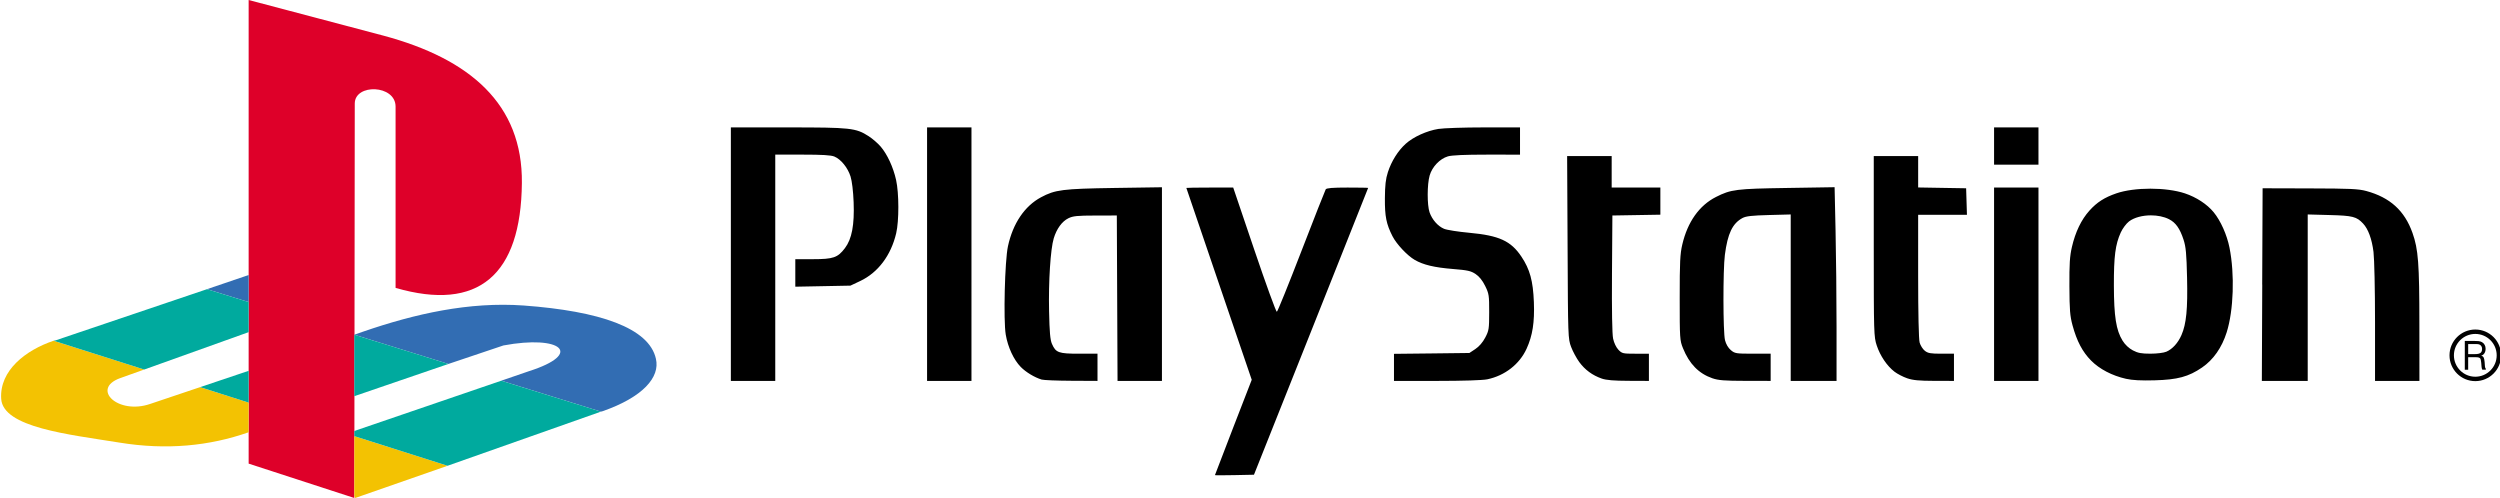 <svg xmlns="http://www.w3.org/2000/svg" xmlns:svg="http://www.w3.org/2000/svg" xmlns:xlink="http://www.w3.org/1999/xlink" id="svg2" width="567.429" height="113.032" x="0" y="0" enable-background="new 0 0 567.429 113.032" version="1.1" viewBox="0 0 567.429 113.032" xml:space="preserve"><g><path id="path2998" d="M165.884,28.918v28.77v28.769h5.039h5.039V60.776V35.095h6.186c4.461,0,6.475,0.12,7.233,0.437 c1.496,0.625,3.036,2.529,3.667,4.521c0.331,1.047,0.604,3.313,0.701,5.831c0.2,5.154-0.398,8.356-1.971,10.433 c-1.641,2.168-2.645,2.51-7.284,2.51h-3.982v3.119v3.127l6.257-0.121l6.258-0.122l2.214-1.046c4.045-1.908,6.982-5.811,8.167-10.84 c0.662-2.808,0.652-9.086-0.021-12.099c-0.646-2.896-1.991-5.813-3.504-7.579c-0.633-0.738-1.857-1.797-2.712-2.347 c-2.933-1.882-4.062-2.001-18.356-2.001H165.884z M210.419,28.918v28.77v28.769h5.038h5.039V57.688v-28.77h-5.039H210.419z M336.791,28.918c-4.514,0.001-9.158,0.16-10.321,0.346c-2.622,0.418-5.682,1.805-7.415,3.372c-1.748,1.579-3.238,3.949-4.044,6.44 c-0.501,1.548-0.659,2.959-0.68,5.933c-0.028,4.103,0.317,5.851,1.728,8.614c0.916,1.798,3.361,4.393,5.039,5.363 c1.948,1.129,4.44,1.727,8.725,2.072c3.26,0.264,4.02,0.426,5.08,1.129c0.834,0.551,1.566,1.453,2.184,2.711 c0.87,1.771,0.919,2.141,0.915,5.953c-0.004,3.801-0.058,4.176-0.896,5.771c-0.567,1.083-1.385,2.032-2.244,2.601l-1.352,0.895 l-8.563,0.102l-8.553,0.092v3.077v3.068h9.73c5.92,0,10.412-0.146,11.459-0.366c3.984-0.839,7.299-3.421,8.908-6.938 c1.357-2.963,1.834-6.008,1.656-10.576c-0.186-4.817-0.9-7.441-2.824-10.32c-2.389-3.576-5.063-4.802-11.854-5.424 c-2.513-0.23-5.086-0.635-5.72-0.904c-1.397-0.592-2.704-2.082-3.28-3.738c-0.57-1.633-0.561-6.361,0.02-8.359 c0.572-1.973,2.306-3.79,4.135-4.338c0.884-0.266,3.852-0.396,8.848-0.396H345v-3.09v-3.088H336.791L336.791,28.918z M452.597,28.918v4.227v4.226h5.039h5.039v-4.226v-4.227h-5.039H452.597z M355.695,35.42l0.104,20.723 c0.09,20.399,0.104,20.754,0.803,22.604c0.389,1.033,1.225,2.58,1.857,3.443c1.293,1.76,2.973,2.994,5.1,3.738 c1.023,0.359,2.76,0.498,6.064,0.51l4.633,0.02V83.37v-3.088h-3.027c-2.881,0-3.072-0.039-3.891-0.895 c-0.508-0.529-1.006-1.563-1.207-2.52c-0.221-1.032-0.313-6.405-0.256-14.791l0.092-13.164l5.445-0.092l5.445-0.092v-3.076v-3.08 h-5.527h-5.525v-3.576V35.42h-5.049H355.695L355.695,35.42z M425.291,35.42v20.469c0,19.797,0.023,20.54,0.672,22.512 c0.77,2.347,2.338,4.672,4.043,5.973c0.65,0.497,1.939,1.165,2.863,1.482c1.289,0.445,2.73,0.582,6.156,0.59l4.469,0.01v-3.088 V80.28h-2.885c-2.41,0-3.02-0.104-3.727-0.662c-0.467-0.365-0.996-1.205-1.18-1.868c-0.205-0.739-0.336-6.584-0.336-15.106V48.748 h5.537h5.537l-0.092-3.007l-0.092-3.008l-5.445-0.09l-5.443-0.093v-3.565V35.42h-5.039H425.291L425.291,35.42z M416.402,42.489 l-10.758,0.174c-11.568,0.178-12.766,0.32-16.162,2.042c-3.799,1.925-6.447,5.663-7.648,10.788 c-0.502,2.138-0.59,3.979-0.59,12.109c0,9.231,0.027,9.661,0.742,11.428c1.441,3.561,3.586,5.759,6.674,6.826 c1.361,0.471,2.781,0.58,7.457,0.588l5.771,0.011v-3.089v-3.088h-4.043c-3.828,0-4.088-0.047-4.998-0.813 c-0.602-0.505-1.092-1.35-1.32-2.255c-0.453-1.794-0.475-15.937-0.031-19.362c0.631-4.865,1.727-7.146,4.014-8.371 c0.787-0.42,2.145-0.57,5.973-0.67l4.957-0.132v18.896v18.885h5.203h5.201V74.315c0-6.674-0.105-16.567-0.225-21.982 L416.402,42.489z M263.73,42.5l-10.808,0.162c-11.746,0.181-13.433,0.396-16.64,2.113c-3.725,1.994-6.385,5.936-7.508,11.123 c-0.713,3.295-1.047,16.791-0.498,20.053c0.48,2.847,1.811,5.713,3.404,7.334c1.172,1.193,3.117,2.369,4.743,2.865 c0.447,0.137,3.481,0.258,6.745,0.273l5.932,0.031v-3.088V80.28h-4.154c-4.686,0-5.303-0.221-6.186-2.235 c-0.395-0.897-0.549-2.662-0.65-7.416c-0.146-6.756,0.324-14.086,1.056-16.519c0.657-2.185,1.881-3.863,3.321-4.57 c1.052-0.516,2.019-0.613,6.125-0.62l4.875-0.011l0.082,18.773l0.082,18.772h5.039h5.039V64.473V42.5L263.73,42.5z M274.58,42.571 c-2.928,0-5.319,0.037-5.313,0.082c0.004,0.045,3.346,9.857,7.426,21.811l7.416,21.738l-4.176,10.769 c-2.295,5.927-4.175,10.819-4.175,10.869s1.993,0.05,4.429,0l4.43-0.091l12.951-32.508c7.127-17.879,12.963-32.543,12.963-32.588 c0.002-0.045-2.102-0.082-4.684-0.082c-3.404,0-4.765,0.113-4.947,0.408c-0.137,0.223-2.627,6.543-5.525,14.049 c-2.898,7.504-5.398,13.688-5.566,13.744c-0.17,0.057-2.471-6.265-5.109-14.049l-4.795-14.152H274.58z M452.597,42.571v21.942 v21.942h5.039h5.039V64.513V42.571h-5.039H452.597z M513.548,42.733l-0.094,21.861h0.012l-0.092,21.861h5.211h5.201V67.571V48.676 l4.957,0.133c5.262,0.137,6.141,0.356,7.619,1.939c1.16,1.24,1.988,3.499,2.357,6.439c0.191,1.539,0.346,8.603,0.346,16.01v13.258 h5.039h5.037l-0.01-12.922c-0.002-13.704-0.242-16.956-1.564-20.672c-1.795-5.053-5.102-8.049-10.482-9.508 c-1.779-0.483-3.68-0.567-12.811-0.59L513.548,42.733L513.548,42.733z M488.07,42.825c-2.842,0-5.674,0.357-7.709,1.057 c-2.709,0.932-4.41,2.023-6.117,3.921c-1.852,2.06-3.193,4.849-3.98,8.259c-0.482,2.09-0.596,3.844-0.568,8.939 c0.027,5.359,0.133,6.729,0.711,8.848c0.979,3.596,2.26,6.016,4.205,7.985c1.916,1.938,4.748,3.423,7.936,4.146 c1.434,0.324,3.422,0.426,6.461,0.344c5.238-0.139,7.73-0.813,10.787-2.904c2.563-1.752,4.5-4.516,5.598-7.995 c1.57-4.968,1.846-13.157,0.641-19.2c-0.586-2.936-2.01-6.119-3.598-8.056c-1.492-1.821-3.936-3.418-6.551-4.287 C493.773,43.182,490.912,42.825,488.07,42.825L488.07,42.825z M488.193,48.879c1.475,0,2.953,0.285,4.113,0.873 c1.514,0.768,2.465,2.104,3.291,4.632c0.541,1.653,0.676,3.158,0.803,8.625c0.166,7.14-0.162,10.505-1.27,13.043 c-0.781,1.792-2.045,3.185-3.434,3.779c-0.592,0.253-2.156,0.446-3.605,0.446c-2.055,0-2.844-0.145-3.992-0.75 c-0.902-0.478-1.773-1.295-2.336-2.205c-1.469-2.371-1.953-5.48-1.973-12.484c-0.016-6.667,0.328-9.348,1.557-12.059 c0.416-0.92,1.256-2.043,1.879-2.52C484.41,49.356,486.296,48.879,488.193,48.879L488.193,48.879z"/><path id="path3775" d="M559.435,83.912h0.77v-2.835h1.756c0.48,0,0.795,0.078,0.938,0.232c0.139,0.148,0.229,0.493,0.268,1.032 l0.068,0.836c0.012,0.159,0.029,0.292,0.055,0.399c0.023,0.115,0.063,0.228,0.117,0.335h0.807v-0.21 c-0.064-0.057-0.107-0.125-0.135-0.204c-0.037-0.095-0.063-0.212-0.072-0.351l-0.07-0.972c-0.047-0.472-0.109-0.796-0.189-0.972 c-0.117-0.264-0.322-0.422-0.611-0.477c0.309-0.07,0.555-0.244,0.742-0.525c0.189-0.285,0.283-0.633,0.283-1.039 c0-0.334-0.068-0.625-0.207-0.871c-0.145-0.275-0.352-0.487-0.617-0.635c-0.217-0.12-0.477-0.198-0.777-0.234 c-0.201-0.023-0.508-0.036-0.914-0.036h-2.209V83.912L559.435,83.912z M560.207,80.375v-2.288h1.557 c0.303,0,0.523,0.008,0.662,0.022c0.205,0.033,0.369,0.092,0.488,0.174c0.146,0.097,0.256,0.219,0.328,0.369 c0.08,0.158,0.121,0.334,0.121,0.526c0,0.433-0.121,0.739-0.367,0.921c-0.246,0.184-0.648,0.274-1.207,0.274L560.207,80.375 L560.207,80.375z"/><path id="path3004" fill="none" stroke="#000" stroke-miterlimit="10" d="M567.179,80.649c0,2.957-2.398,5.356-5.355,5.356 c-2.959,0-5.355-2.397-5.355-5.356s2.396-5.356,5.355-5.356C564.781,75.292,567.179,77.69,567.179,80.649z"/><g id="g3" transform="translate(-61.686, -312.868)"><path id="path7" fill="#DE0029" d="M142.207,336.374l-0.099,89.525l-23.986-7.801v-105.23l30.618,8.096 c19.599,5.267,31.592,15.507,31.398,33.45c-0.195,20.873-9.849,29.258-28.667,23.797v-41.155 C151.469,332.08,142.207,331.789,142.207,336.374L142.207,336.374z"/><path id="path9" fill="#F3C202" d="M107.102,400.738l-11.311,3.804c-7.314,2.537-13.554-3.412-6.826-5.853l5.46-1.948 l-20.575-6.536c-6.338,2.148-12.288,6.73-11.896,13.168c0.39,6.533,15.309,8.095,26.815,9.947 c10.726,1.754,20.477,0.779,29.351-2.342v-6.73L107.102,400.738L107.102,400.738z M142.302,425.9l20.965-7.313l-21.16-6.729 v13.557L142.302,425.9L142.302,425.9z"/><path id="path11" fill="#326DB3" d="M198.08,406.299l0.389-0.099c9.167-3.217,13.067-7.707,12.092-11.898 c-1.56-7.021-12.773-10.826-30.033-12.093c-12.384-0.878-24.572,1.853-36.468,5.947l-1.95,0.685l21.355,6.633l12.48-4.197 c13.067-2.436,18.333,1.854,5.755,5.854l-6.242,2.146L198.08,406.299L198.08,406.299z M118.122,375.287l-9.459,3.217l9.459,2.925 V375.287L118.122,375.287z"/><path id="path13" fill="#00AA9E" d="M163.268,418.585l34.812-12.286l-22.624-7.022l-33.348,11.41v1.17L163.268,418.585 L163.268,418.585z M118.122,397.033l-11.019,3.705l11.019,3.512V397.033L118.122,397.033z M142.107,402.789v-13.946l21.355,6.631 L142.107,402.789L142.107,402.789z M94.425,396.742l23.696-8.486v-6.826l-9.459-2.926l-34.324,11.605 c-0.097,0-0.292,0.096-0.487,0.096L94.425,396.742L94.425,396.742z"/></g></g></svg>